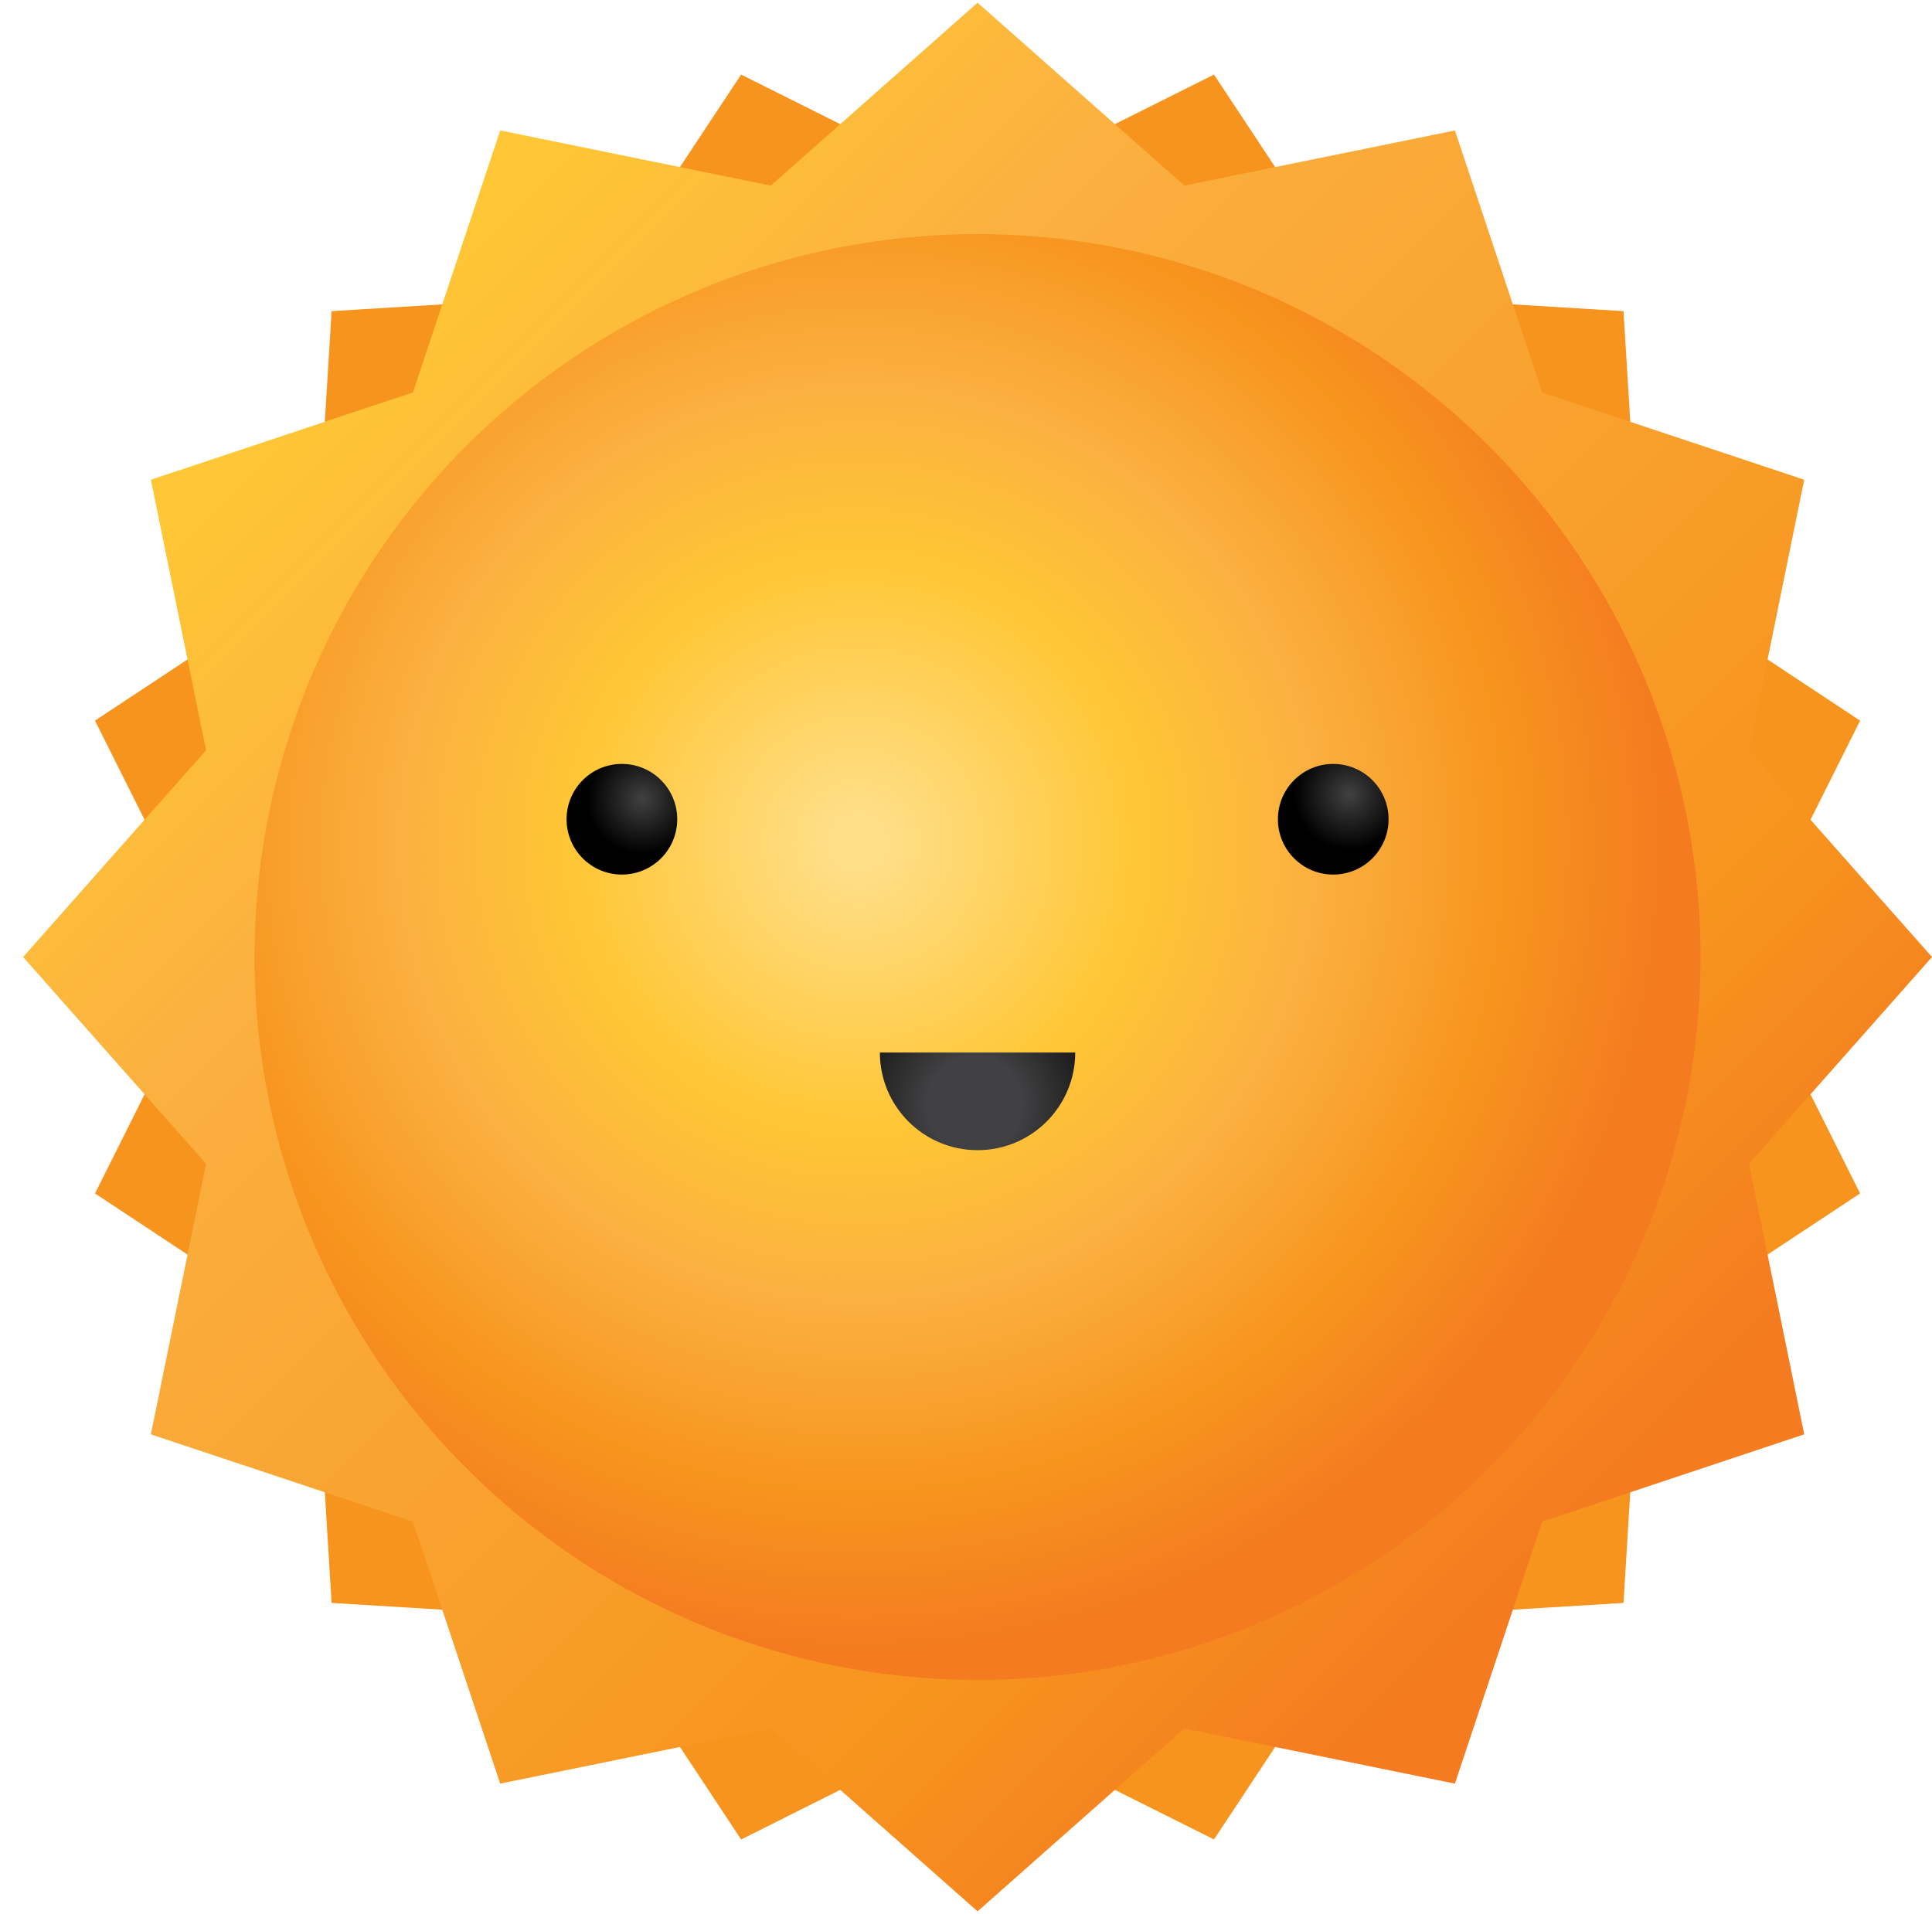 <?xml version="1.0" encoding="utf-8"?>
<!-- Generator: Adobe Illustrator 16.0.0, SVG Export Plug-In . SVG Version: 6.00 Build 0)  -->
<!DOCTYPE svg PUBLIC "-//W3C//DTD SVG 1.1//EN" "http://www.w3.org/Graphics/SVG/1.1/DTD/svg11.dtd">
<svg version="1.1" id="Layer_1" xmlns="http://www.w3.org/2000/svg" xmlns:xlink="http://www.w3.org/1999/xlink" x="0px" y="0px"
	 width="72.667px" height="72px" viewBox="0 0 72.667 72" enable-background="new 0 0 72.667 72" xml:space="preserve">
<g id="XMLID_1832_">
	<g id="XMLID_1837_">
		<polygon id="XMLID_1840_" fill="#F7941E" points="12.472,11.704 22.393,11.098 27.875,2.805 36.769,7.254 45.661,2.805 
			51.144,11.098 61.064,11.704 61.671,21.625 69.963,27.108 65.514,36 69.963,44.893 61.671,50.375 61.064,60.297 51.144,60.902 
			45.661,69.195 36.768,64.746 27.875,69.195 22.393,60.902 12.472,60.297 11.865,50.375 3.573,44.893 8.021,36 3.573,27.108 
			11.865,21.625 		"/>
		
			<linearGradient id="XMLID_2_" gradientUnits="userSpaceOnUse" x1="714.023" y1="-1672.885" x2="780.641" y2="-1672.885" gradientTransform="matrix(0.707 0.707 -0.707 0.707 -1675.096 689.929)">
			<stop  offset="0.017" style="stop-color:#FFC635"/>
			<stop  offset="0.238" style="stop-color:#FBB040"/>
			<stop  offset="0.788" style="stop-color:#F7941E"/>
			<stop  offset="0.98" style="stop-color:#F47B20"/>
		</linearGradient>
		<polygon id="XMLID_1839_" fill="url(#XMLID_2_)" points="0.869,36 7.75,28.223 5.675,18.046 15.531,14.763 18.814,4.907 
			28.991,6.982 36.769,0.101 44.545,6.982 54.723,4.907 58.005,14.763 67.861,18.046 65.785,28.223 72.667,36 65.785,43.777 
			67.861,53.955 58.005,57.238 54.722,67.094 44.545,65.018 36.769,71.898 28.991,65.018 18.813,67.094 15.531,57.238 5.675,53.955 
			7.75,43.777 		"/>
		<radialGradient id="XMLID_3_" cx="32.246" cy="31.707" r="31.115" gradientUnits="userSpaceOnUse">
			<stop  offset="0.033" style="stop-color:#FFDE88"/>
			<stop  offset="0.345" style="stop-color:#FFC635"/>
			<stop  offset="0.554" style="stop-color:#FBB040"/>
			<stop  offset="0.788" style="stop-color:#F7941E"/>
			<stop  offset="0.98" style="stop-color:#F47B20"/>
		</radialGradient>
		<circle id="XMLID_1838_" fill="url(#XMLID_3_)" cx="36.768" cy="36" r="27.193"/>
	</g>
	<g id="XMLID_1833_">
		<radialGradient id="XMLID_4_" cx="24.158" cy="30.05" r="2.081" gradientUnits="userSpaceOnUse">
			<stop  offset="0" style="stop-color:#414042"/>
			<stop  offset="1" style="stop-color:#000000"/>
		</radialGradient>
		<circle id="XMLID_1836_" fill="url(#XMLID_4_)" cx="23.391" cy="30.817" r="2.081"/>
		<radialGradient id="XMLID_5_" cx="50.748" cy="29.886" r="2.081" gradientUnits="userSpaceOnUse">
			<stop  offset="0" style="stop-color:#414042"/>
			<stop  offset="1" style="stop-color:#000000"/>
		</radialGradient>
		<circle id="XMLID_1835_" fill="url(#XMLID_5_)" cx="50.146" cy="30.817" r="2.081"/>
		<radialGradient id="XMLID_6_" cx="36.658" cy="41.543" r="6.098" gradientUnits="userSpaceOnUse">
			<stop  offset="0.293" style="stop-color:#414042"/>
			<stop  offset="1" style="stop-color:#000000"/>
		</radialGradient>
		<path id="XMLID_1834_" fill="url(#XMLID_6_)" d="M36.769,43.266c2.028,0,3.673-1.645,3.673-3.674h-7.348
			C33.094,41.621,34.739,43.266,36.769,43.266z"/>
	</g>
</g>
</svg>

